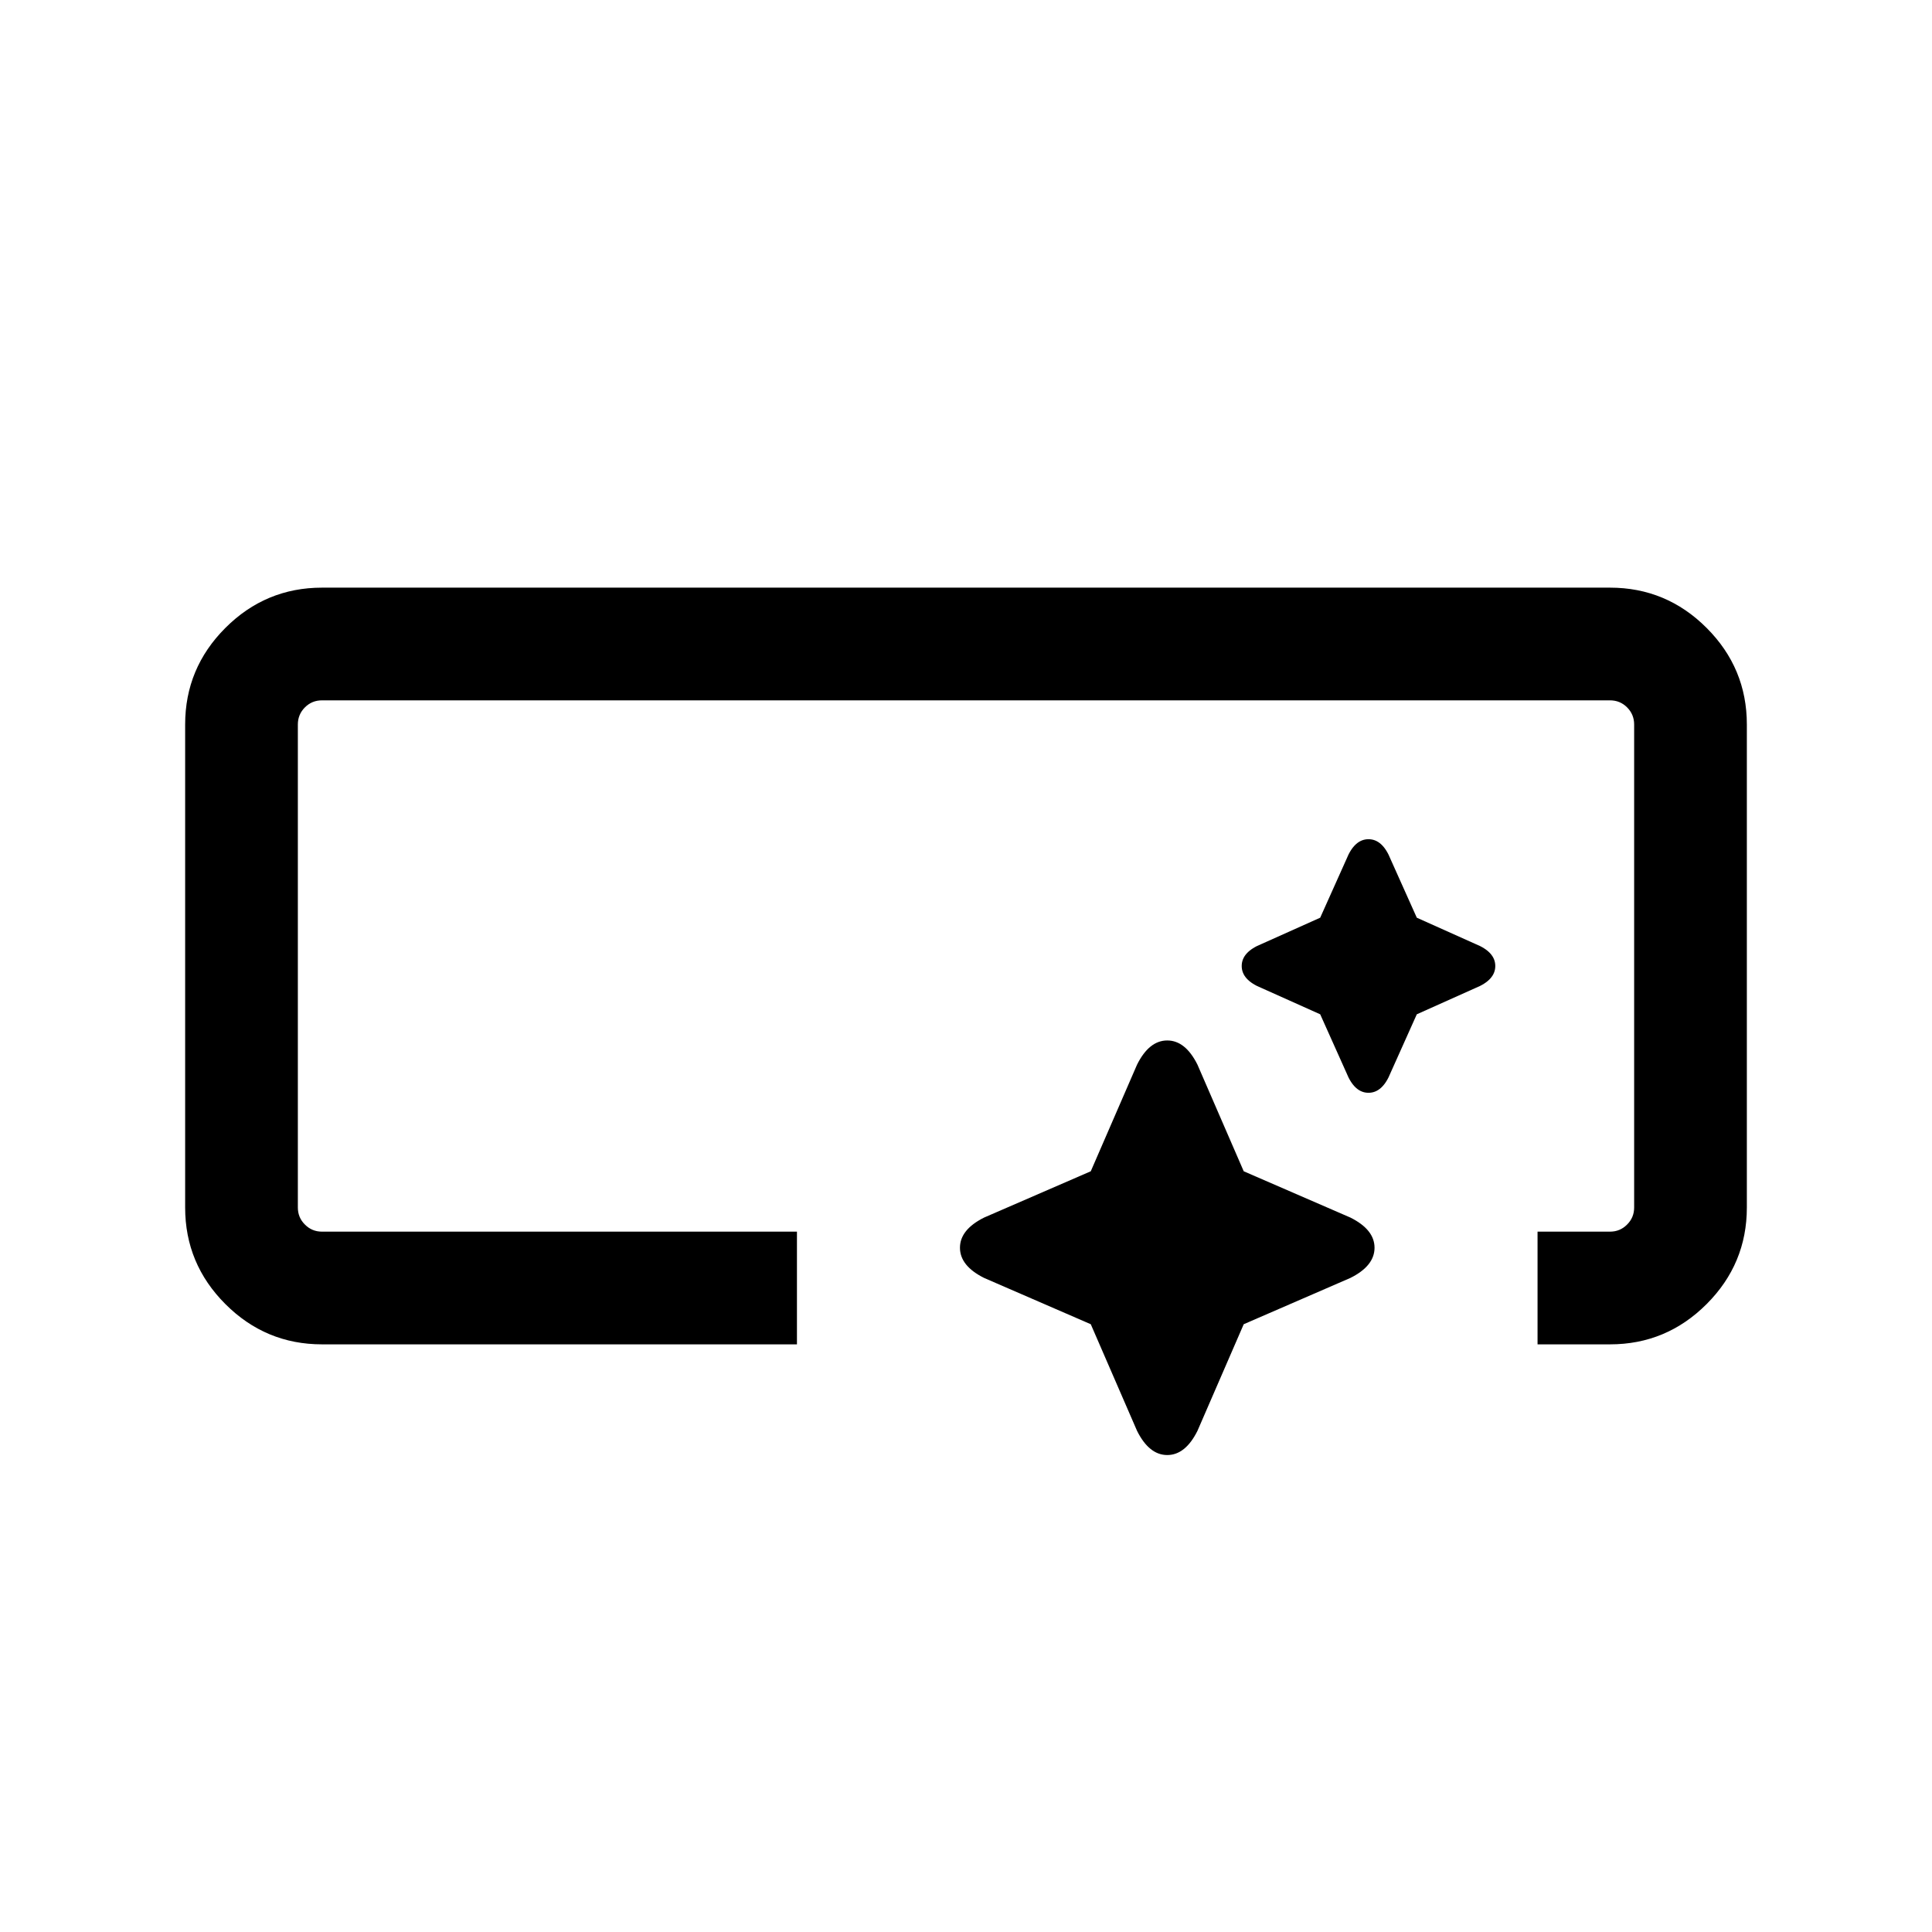 <svg xmlns="http://www.w3.org/2000/svg" height="24" width="24"><path d="M4 16.7Q3.3 16.7 2.8 16.2Q2.3 15.7 2.3 15V9Q2.3 8.3 2.8 7.8Q3.3 7.3 4 7.3H20Q20.7 7.3 21.2 7.8Q21.7 8.3 21.7 9V15Q21.7 15.7 21.2 16.2Q20.7 16.7 20 16.7H19.1V15.3H20Q20.125 15.3 20.212 15.212Q20.3 15.125 20.3 15V9Q20.3 8.875 20.212 8.787Q20.125 8.7 20 8.7H4Q3.875 8.7 3.788 8.787Q3.7 8.875 3.7 9V15Q3.7 15.125 3.788 15.212Q3.875 15.3 4 15.3H9.9V16.7ZM14.125 17.775 13.55 16.45 12.225 15.875Q11.925 15.725 11.925 15.5Q11.925 15.275 12.225 15.125L13.55 14.55L14.125 13.225Q14.275 12.925 14.5 12.925Q14.725 12.925 14.875 13.225L15.45 14.55L16.775 15.125Q17.075 15.275 17.075 15.5Q17.075 15.725 16.775 15.875L15.45 16.45L14.875 17.775Q14.725 18.075 14.5 18.075Q14.275 18.075 14.125 17.775ZM16.725 13.325 16.4 12.6 15.675 12.275Q15.425 12.175 15.425 12Q15.425 11.825 15.675 11.725L16.4 11.4L16.725 10.675Q16.825 10.425 17 10.425Q17.175 10.425 17.275 10.675L17.6 11.4L18.325 11.725Q18.575 11.825 18.575 12Q18.575 12.175 18.325 12.275L17.6 12.6L17.275 13.325Q17.175 13.575 17 13.575Q16.825 13.575 16.725 13.325Z"/></svg>